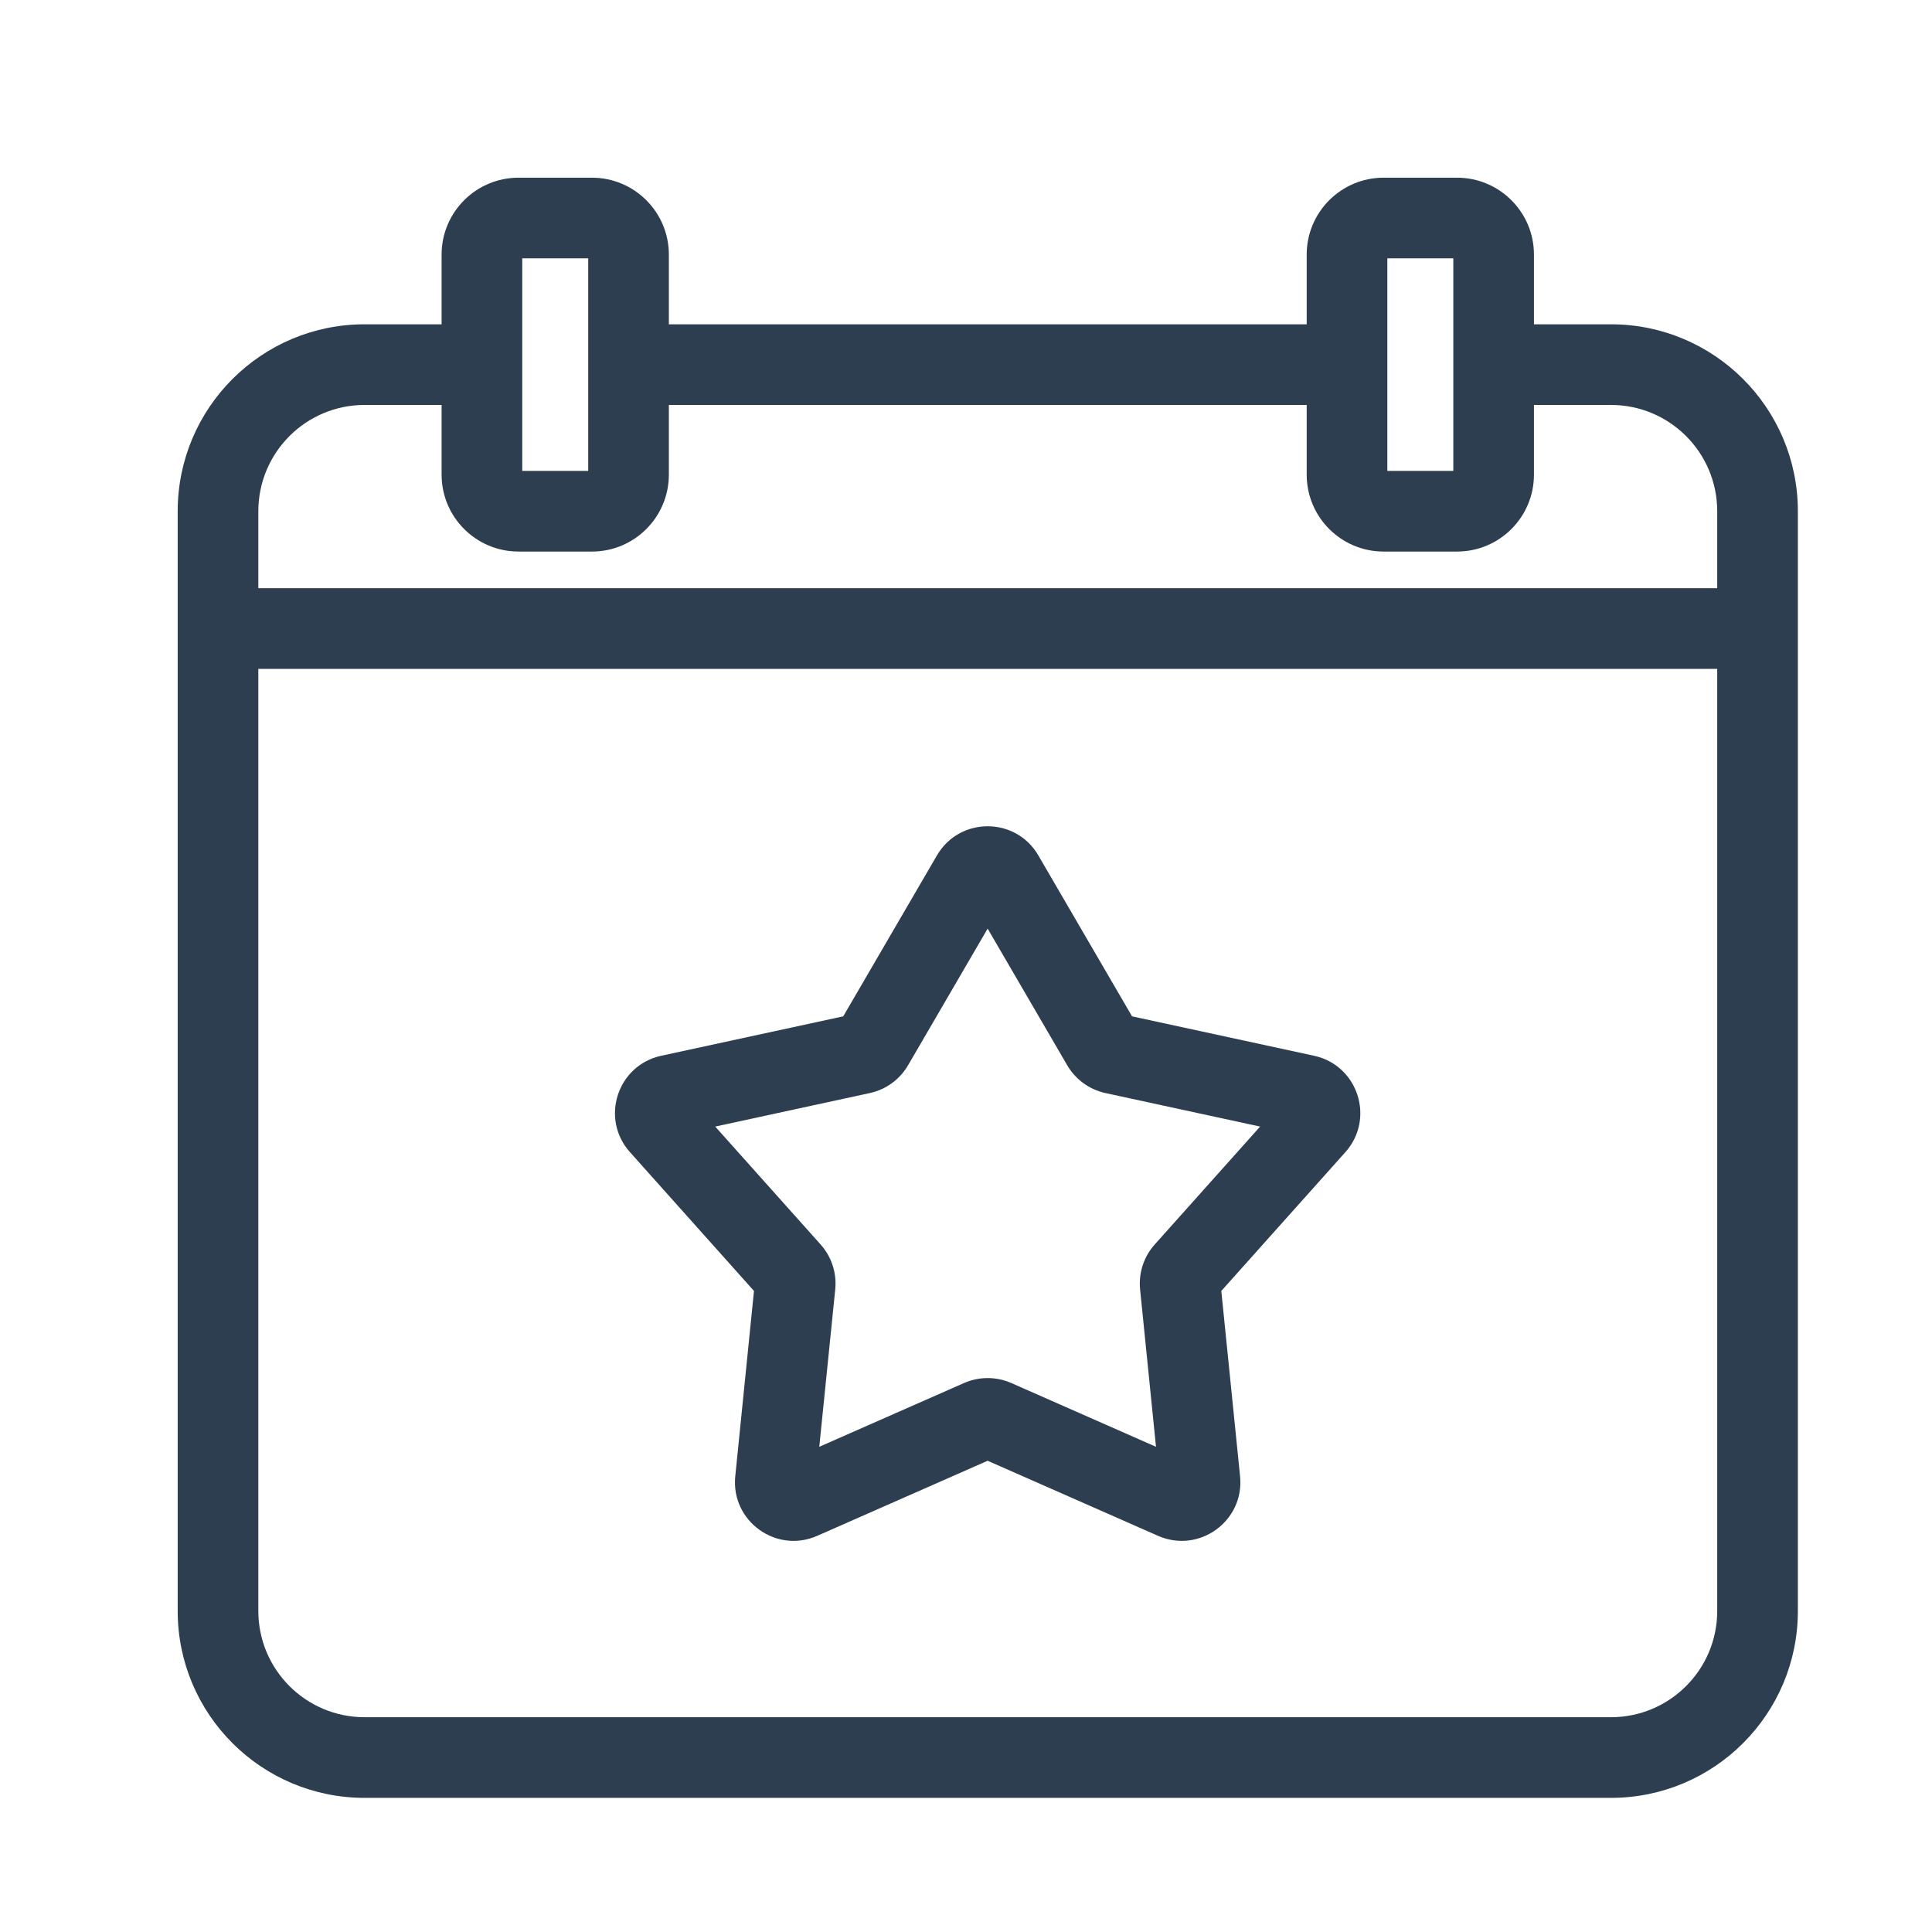 <svg width="35" height="35" viewBox="0 0 35 35" fill="none" xmlns="http://www.w3.org/2000/svg">
<mask id="mask0_885_97" style="mask-type:luminance" maskUnits="userSpaceOnUse" x="0" y="0" width="35" height="35">
<path d="M0.898 0.891H34.898V34.891H0.898V0.891Z" fill="white"/>
</mask>
<g mask="url(#mask0_885_97)">
<path fill-rule="evenodd" clip-rule="evenodd" d="M8 4.613C8 3.843 8.624 3.219 9.395 3.219H10.723C11.493 3.219 12.117 3.843 12.117 4.613V5.875H23.672V4.613C23.672 3.843 24.296 3.219 25.066 3.219H26.395C27.165 3.219 27.789 3.843 27.789 4.613V5.875H29.184C31.054 5.875 32.57 7.391 32.57 9.262V29.184C32.57 31.054 31.054 32.57 29.184 32.57H6.605C4.735 32.57 3.219 31.054 3.219 29.184V9.262C3.219 7.391 4.735 5.875 6.605 5.875H8V4.613ZM27.789 7.336V8.598C27.789 9.368 27.165 9.992 26.395 9.992H25.066C24.296 9.992 23.672 9.368 23.672 8.598V7.336H12.117V8.598C12.117 9.368 11.493 9.992 10.723 9.992H9.395C8.624 9.992 8 9.368 8 8.598V7.336H6.605C5.542 7.336 4.68 8.198 4.68 9.262V10.656H31.109V9.262C31.109 8.198 30.247 7.336 29.184 7.336H27.789ZM9.461 4.68V8.531H10.656V4.68H9.461ZM4.68 12.117V29.184C4.68 30.247 5.542 31.109 6.605 31.109H29.184C30.247 31.109 31.109 30.247 31.109 29.184V12.117H4.68ZM25.133 8.531V4.68H26.328V8.531H25.133Z" fill="#2C3E50"/>
<path fill-rule="evenodd" clip-rule="evenodd" d="M16.974 15.496C17.384 14.793 18.401 14.793 18.81 15.496L20.508 18.412L23.805 19.126C24.601 19.298 24.915 20.265 24.373 20.872L22.125 23.387L22.465 26.744C22.547 27.554 21.724 28.151 20.979 27.823L17.892 26.463L14.805 27.823C14.06 28.151 13.238 27.554 13.32 26.744L13.659 23.387L11.412 20.872C10.869 20.265 11.183 19.298 11.979 19.126L15.276 18.412L16.974 15.496ZM17.892 16.823L16.45 19.299C16.3 19.556 16.049 19.739 15.757 19.802L12.957 20.409L14.866 22.545C15.065 22.767 15.161 23.063 15.131 23.36L14.842 26.21L17.464 25.055C17.737 24.935 18.048 24.935 18.321 25.055L20.942 26.21L20.654 23.36C20.624 23.063 20.72 22.767 20.919 22.545L22.828 20.409L20.027 19.802C19.736 19.739 19.484 19.556 19.334 19.299L17.892 16.823Z" fill="#2C3E50"/>
</g>
</svg>
